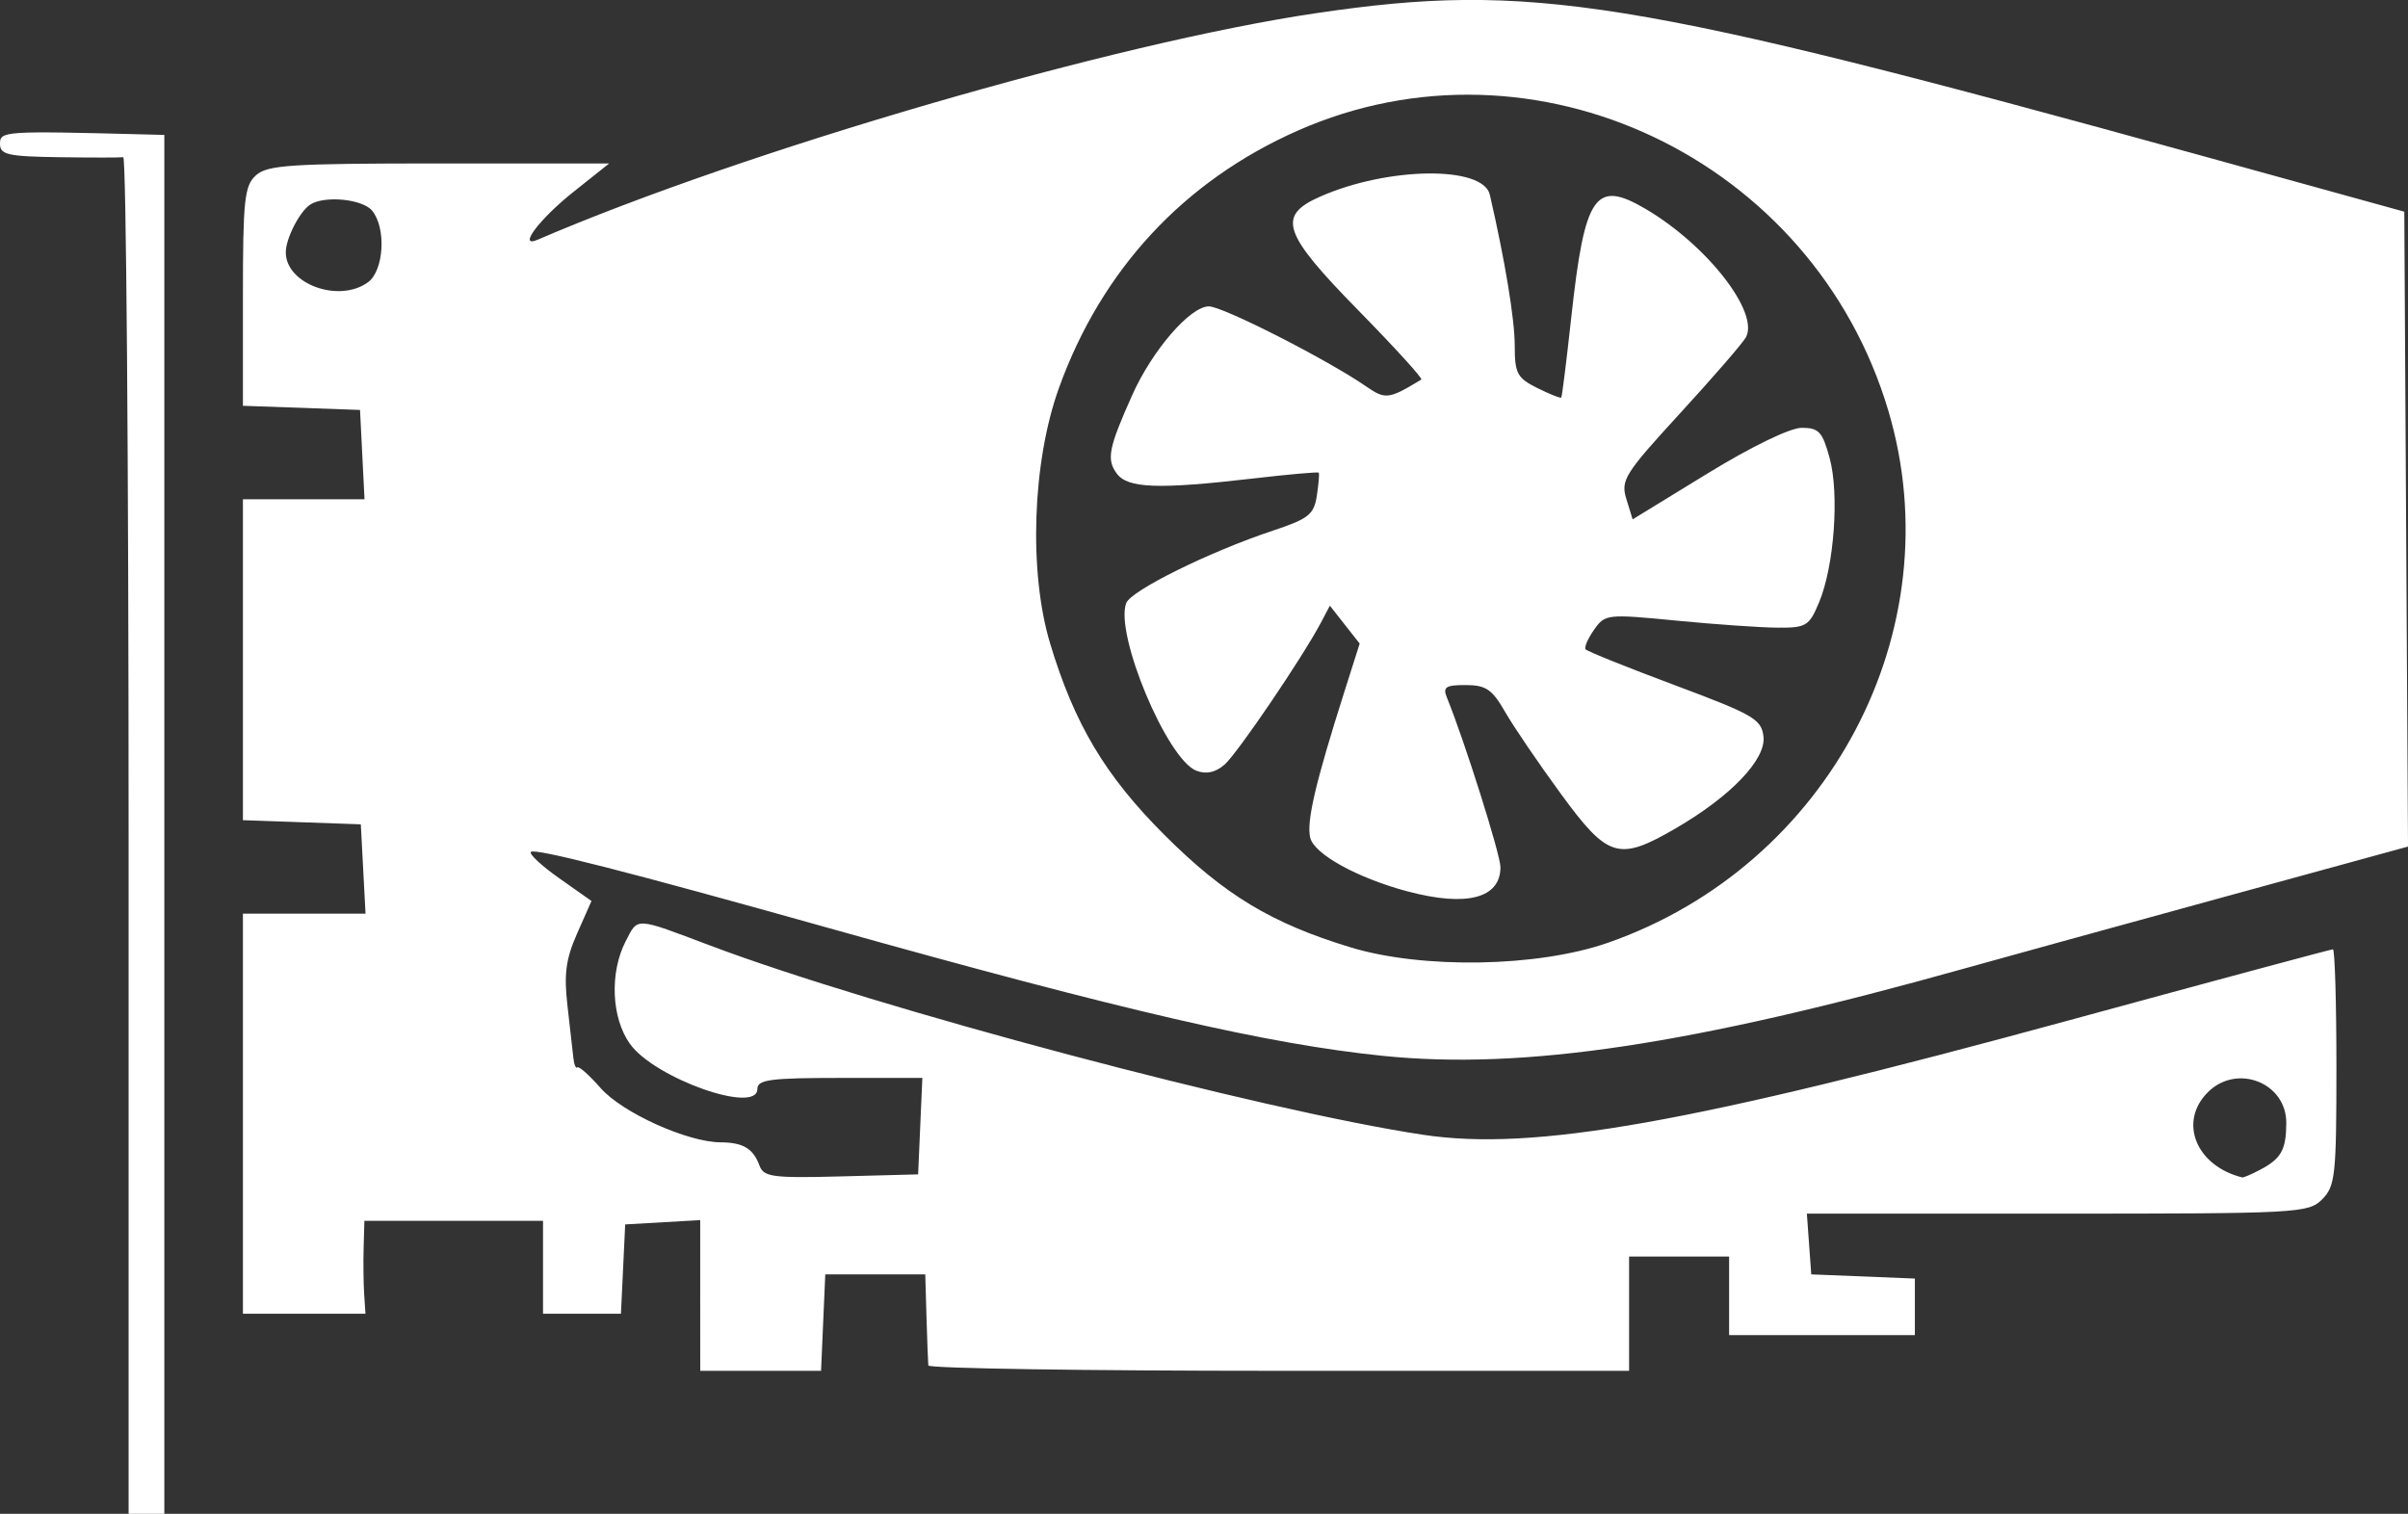 <?xml version="1.0" encoding="UTF-8" standalone="no"?>
<!-- Created with Inkscape (http://www.inkscape.org/) -->

<svg
   xmlns:dc="http://purl.org/dc/elements/1.1/"
   xmlns:cc="http://creativecommons.org/ns#"
   xmlns:rdf="http://www.w3.org/1999/02/22-rdf-syntax-ns#"
   xmlns:svg="http://www.w3.org/2000/svg"
   xmlns="http://www.w3.org/2000/svg"
   xmlns:sodipodi="http://sodipodi.sourceforge.net/DTD/sodipodi-0.dtd"
   xmlns:inkscape="http://www.inkscape.org/namespaces/inkscape"
   width="282.61"
   height="177.679"
   id="svg3745"
   version="1.1"
   inkscape:version="0.48.5 r10040"
   sodipodi:docname="New document 30">
  <rect width="100%" height="100%" fill="#333333" stroke="none"/>
  <defs
     id="defs3747" />
  <sodipodi:namedview
     id="base"
     pagecolor="#ffffff"
     bordercolor="#666666"
     borderopacity="1.0"
     inkscape:pageopacity="0.0"
     inkscape:pageshadow="2"
     inkscape:zoom="0.35"
     inkscape:cx="-263.69488"
     inkscape:cy="-179.73185"
     inkscape:document-units="px"
     inkscape:current-layer="layer1"
     showgrid="false"
     fit-margin-top="0"
     fit-margin-left="0"
     fit-margin-right="0"
     fit-margin-bottom="0"
     inkscape:window-width="477"
     inkscape:window-height="443"
     inkscape:window-x="20"
     inkscape:window-y="20"
     inkscape:window-maximized="0" />
  <g
     inkscape:label="Layer 1"
     inkscape:groupmode="layer"
     id="layer1"
     transform="translate(-638.695,-174.951)">
    <path
       sodipodi:nodetypes="sccccccccccscccccccccccccccccccccccccccccccccssscsssscccscsscccsscccccscccssssssssssscccccccccccccccscsccccccccccsccsssssssssssccccscsssccsssscssssssssccccsscscsccsscscccssscsss"
       inkscape:connector-curvature="0"
       id="path4622"
       d="m 653.788,272.967 c 0,-43.815 -0.283,-79.619 -0.629,-79.564 -0.346,0.055 -3.742,0.055 -7.547,0 -5.992,-0.086 -6.918,-0.296 -6.917,-1.567 7.7e-4,-1.504 0.44,-1.533 16.98,-1.107 l 2.306,0.06 0,80.921 0,80.921 -2.096,0 -2.096,0 0,-79.663 z m 67.085,54.043 0,-8.849 -4.402,0.253 -4.402,0.253 -0.249,5.241 -0.25,5.241 -4.572,0 -4.572,0 0,-5.451 0,-5.451 -10.482,0 -10.482,0 -0.089,3.145 c -0.048,1.73 -0.021,4.182 0.062,5.451 l 0.153,2.306 -7.191,0 -7.191,0 0,-23.48 0,-23.48 7.195,0 7.195,0 -0.277,-5.241 -0.277,-5.241 -6.918,-0.244 -6.918,-0.244 0,-18.834 0,-18.834 7.135,0 7.136,0 -0.263,-5.241 -0.263,-5.241 -6.872,-0.244 -6.872,-0.244 0,-12.834 c 0,-11.368 0.176,-12.992 1.533,-14.222 1.337,-1.21 4.097,-1.388 21.493,-1.388 l 19.959,0 -4.212,3.354 c -3.998,3.184 -6.577,6.628 -4.192,5.601 24.351,-10.488 67.792,-23.125 91.473,-26.609 24.961,-3.672 36.886,-1.751 103.712,16.712 l 23.899,6.603 0.218,37.26 0.218,37.26 -22.44,6.15 c -12.342,3.383 -25.648,7.049 -29.568,8.149 -32.026,8.979 -51.804,11.951 -68.321,10.265 -13.472,-1.375 -30.229,-5.241 -65.01,-14.998 -23.62,-6.626 -34.498,-9.407 -34.966,-8.938 -0.241,0.241 1.261,1.635 3.337,3.099 l 3.775,2.661 -1.68,3.799 c -1.331,3.009 -1.568,4.776 -1.139,8.498 0.298,2.584 0.61,5.341 0.693,6.126 0.084,0.785 0.294,1.284 0.47,1.109 0.176,-0.175 1.405,0.918 2.732,2.43 2.533,2.885 10.175,6.344 14.065,6.366 2.657,0.014 3.837,0.721 4.583,2.741 0.491,1.33 1.554,1.47 9.582,1.258 l 9.03,-0.238 0.248,-5.66 0.248,-5.66 -9.681,0 c -8.173,0 -9.682,0.202 -9.682,1.296 0,3.025 -12.08,-1.256 -14.962,-5.303 -2.176,-3.056 -2.392,-8.368 -0.488,-12.049 1.459,-2.821 1,-2.845 9.905,0.515 19.559,7.38 64.658,19.353 83.682,22.215 12.971,1.952 31.334,-1.307 75.955,-13.477 16.722,-4.561 30.59,-8.293 30.817,-8.293 0.227,0 0.413,6.226 0.413,13.836 0,12.718 -0.135,13.972 -1.677,15.513 -1.613,1.613 -2.795,1.677 -31.075,1.677 l -29.398,0 0.258,3.564 0.258,3.564 6.08,0.246 6.08,0.246 0,3.318 0,3.318 -10.901,0 -10.901,0 0,-4.612 0,-4.612 -5.87,0 -5.87,0 0,6.708 0,6.708 -41.089,0 c -22.599,0 -41.12,-0.283 -41.156,-0.629 -0.035,-0.346 -0.131,-2.893 -0.213,-5.66 l -0.145,-5.031 -5.867,0 -5.867,0 -0.248,5.66 -0.248,5.66 -7.089,0 -7.09,0 z M 903.944,312.254 c 2.482,-1.306 3.062,-2.34 3.077,-5.487 0.023,-4.739 -5.8,-7.022 -9.211,-3.611 -3.474,3.474 -1.387,8.64 4.038,9.996 0.145,0.036 1.089,-0.368 2.096,-0.898 z m -76.574,-26.634 c 25.98,-9.053 40.586,-36.735 32.95,-62.45 -8.792,-29.607 -41.573,-45.155 -69.325,-32.882 -13.368,5.912 -23.011,16.305 -28.02,30.203 -3.13,8.684 -3.572,21.581 -1.027,30.011 2.86,9.473 6.476,15.525 13.424,22.464 7.038,7.029 12.532,10.348 21.811,13.175 8.444,2.573 21.978,2.339 30.188,-0.522 z m -23.48,-6.041 c -5.868,-1.567 -10.935,-4.357 -11.42,-6.289 -0.469,-1.867 0.602,-6.441 4.028,-17.222 l 1.773,-5.578 -1.75,-2.224 -1.749,-2.224 -1.018,1.932 c -2.154,4.088 -9.836,15.414 -11.344,16.723 -1.066,0.927 -2.144,1.16 -3.305,0.716 -3.435,-1.312 -9.612,-16.082 -8.231,-19.681 0.567,-1.477 9.828,-6.048 17.227,-8.504 4.181,-1.387 4.804,-1.884 5.142,-4.094 0.212,-1.384 0.312,-2.601 0.224,-2.706 -0.089,-0.105 -3.534,0.202 -7.657,0.68 -11.194,1.3 -14.773,1.169 -16.056,-0.586 -1.214,-1.66 -0.951,-2.995 1.807,-9.167 2.363,-5.288 6.814,-10.444 9.016,-10.444 1.625,0 13.896,6.247 18.453,9.395 2.262,1.563 2.659,1.513 6.474,-0.807 0.196,-0.119 -3.106,-3.748 -7.337,-8.063 -8.953,-9.13 -9.639,-11.15 -4.55,-13.401 7.967,-3.523 19.137,-3.655 19.927,-0.235 1.782,7.716 2.924,14.633 2.924,17.716 0,3.267 0.283,3.798 2.652,4.98 1.459,0.728 2.725,1.227 2.814,1.11 0.089,-0.117 0.617,-4.364 1.173,-9.437 1.58,-14.425 2.805,-16.193 8.774,-12.664 7.197,4.254 13.336,12.15 11.707,15.056 -0.388,0.692 -3.866,4.705 -7.73,8.917 -6.503,7.09 -6.97,7.837 -6.289,10.046 l 0.736,2.387 8.768,-5.373 c 5.195,-3.183 9.71,-5.373 11.079,-5.373 2.008,0 2.437,0.467 3.277,3.564 1.147,4.232 0.527,12.687 -1.241,16.918 -1.164,2.785 -1.508,2.996 -4.859,2.976 -1.984,-0.012 -7.348,-0.385 -11.92,-0.83 -8.102,-0.788 -8.346,-0.761 -9.628,1.07 -0.724,1.033 -1.175,2.067 -1.002,2.297 0.172,0.231 4.882,2.126 10.467,4.212 9.248,3.454 10.177,3.993 10.415,6.033 0.313,2.685 -3.835,7.019 -10.323,10.785 -6.68,3.877 -7.918,3.505 -13.446,-4.049 -2.616,-3.574 -5.566,-7.911 -6.557,-9.637 -1.515,-2.641 -2.246,-3.139 -4.615,-3.145 -2.352,-0.007 -2.716,0.235 -2.216,1.461 2.052,5.021 6.288,18.437 6.288,19.913 0,3.656 -3.973,4.691 -10.901,2.842 z m -122.003,-71.502 c 1.876,-1.372 2.16,-6.377 0.477,-8.406 -1.136,-1.369 -5.625,-1.798 -7.277,-0.694 -1.247,0.833 -2.851,3.978 -2.851,5.592 0,3.723 6.25,5.994 9.651,3.508 z"
       style="fill:#ffffff" />
  </g>
</svg>
